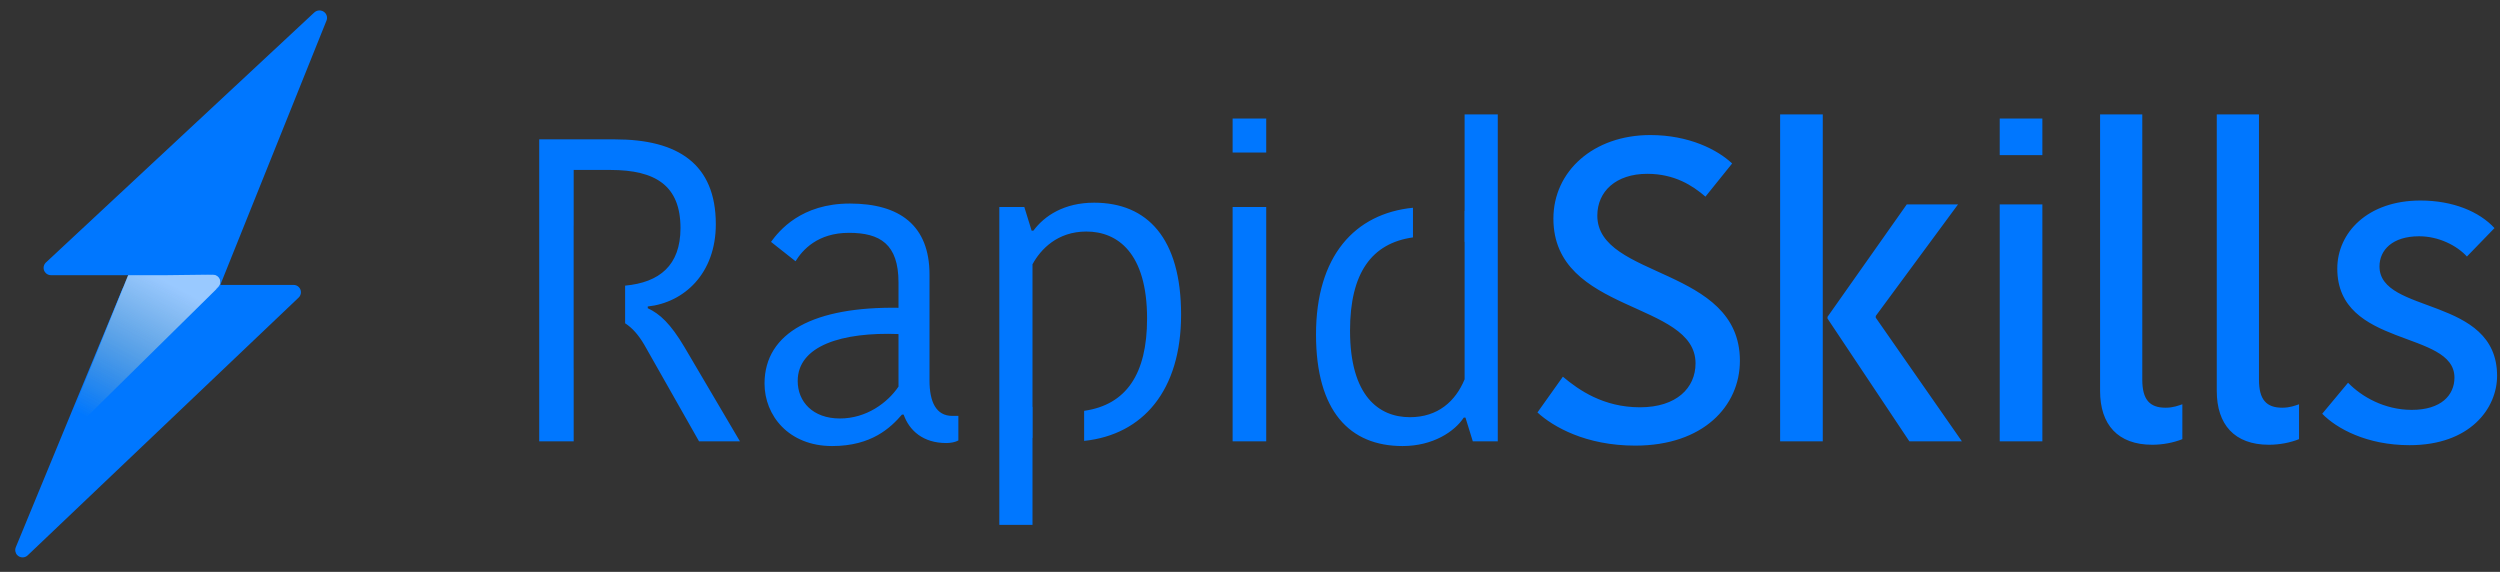 <?xml version="1.0" encoding="UTF-8"?>
<svg width="153px" height="35px" viewBox="0 0 153 35" version="1.1" xmlns="http://www.w3.org/2000/svg" xmlns:xlink="http://www.w3.org/1999/xlink">
    <rect x="0" y="0" width="153" height="35" fill="#333333" stroke="none"/>
    <!-- Generator: Sketch 64 (93537) - https://sketch.com -->
    <title>logo</title>
    <desc>Created with Sketch.</desc>
    <defs>
        <linearGradient x1="99.409%" y1="7.582%" x2="50%" y2="100%" id="linearGradient-1">
            <stop stop-color="#FFDF76" stop-opacity="0" offset="0%"></stop>
            <stop stop-color="#FFFFFF" stop-opacity="0.368" offset="100%"></stop>
        </linearGradient>
    </defs>
    <g id="Page-1" stroke="none" stroke-width="1" fill="none" fill-rule="evenodd">
        <g id="Privacy-/-Terms-/-Data-Trust" transform="translate(-635, -13)">
            <g id="logo" transform="translate(623, 8)">
                <g id="Logo/Mark/Color">
                    <g id="Logo" transform="translate(12.938, 5.625)">
                        <path d="M17.452,17.419 L10.944,33.197 C10.874,33.365 10.71,33.475 10.528,33.475 L0.451,33.475 C0.202,33.475 0.001,33.274 0.001,33.025 C0.001,32.902 0.051,32.784 0.141,32.699 L16.726,16.922 C16.906,16.751 17.19,16.758 17.362,16.938 C17.484,17.066 17.519,17.255 17.452,17.419 Z" id="Triangle" fill="#0077FF" transform="translate(8.74, 25.143) scale(-1, -1) translate(-8.74, -25.143) "></path>
                        <path d="M12.548,16.519 L9.2,24.783 C9.128,24.959 8.954,25.072 8.763,25.063 L3.965,24.857 C3.717,24.847 3.524,24.637 3.535,24.389 C3.54,24.275 3.587,24.168 3.668,24.088 L11.814,16.03 C11.991,15.855 12.276,15.857 12.45,16.033 C12.577,16.161 12.615,16.352 12.548,16.519 Z" id="Triangle" fill="#0077FF" transform="translate(8.05, 20.499) scale(-1, -1) translate(-8.05, -20.499) "></path>
                        <path d="M12.55,16.566 L9.211,24.789 C9.14,24.964 8.966,25.076 8.777,25.069 L3.966,24.881 C3.718,24.871 3.525,24.662 3.534,24.414 C3.539,24.3 3.587,24.191 3.668,24.111 L11.817,16.076 C11.994,15.902 12.279,15.904 12.453,16.081 C12.579,16.209 12.617,16.399 12.55,16.566 Z" id="Triangle" fill="url(#linearGradient-1)" transform="translate(8.051, 20.525) scale(-1, -1) translate(-8.051, -20.525) "></path>
                        <path d="M12.55,16.566 L9.211,24.789 C9.14,24.964 8.966,25.076 8.777,25.069 L3.966,24.881 C3.718,24.871 3.525,24.662 3.534,24.414 C3.539,24.3 3.587,24.191 3.668,24.111 L11.817,16.076 C11.994,15.902 12.279,15.904 12.453,16.081 C12.579,16.209 12.617,16.399 12.55,16.566 Z" id="Triangle" fill="url(#linearGradient-1)" transform="translate(8.051, 20.525) scale(-1, -1) translate(-8.051, -20.525) "></path>
                        <path d="M9.184,16.217 L2.18,16.217 C1.932,16.217 1.73,16.015 1.73,15.767 C1.73,15.642 1.782,15.523 1.873,15.438 L18.288,0.146 L18.288,0.146 C18.469,-0.031 18.761,-0.031 18.942,0.146 C19.071,0.274 19.112,0.464 19.045,0.631 L12.54,16.823 C12.494,16.938 12.402,17.027 12.29,17.074 L12.412,16.954 C12.5,16.867 12.549,16.75 12.547,16.629 C12.544,16.379 12.335,16.179 12.079,16.182 L9.184,16.217 Z" id="Path" fill="#0077FF"></path>
                    </g>
                </g>
                <g id="Logo/Alt-Full-no-Icon" transform="translate(45, 12)" fill="#0077FF" fill-rule="nonzero">
                    <path d="M33.959,5.404 C37.228,5.404 39.283,7.592 39.283,12.258 C39.283,16.893 36.955,19.604 33.349,19.983 L33.349,19.983 L33.349,18.143 C35.921,17.775 37.201,15.901 37.201,12.495 C37.201,8.462 35.382,7.17 33.484,7.17 C31.718,7.17 30.69,8.251 30.189,9.174 L30.189,9.174 L30.189,17.899 C30.192,17.9 30.196,17.901 30.199,17.902 L30.199,17.902 L30.199,19.799 C30.196,19.798 30.192,19.798 30.189,19.797 L30.189,19.797 L30.189,25.122 L28.159,25.122 L28.159,5.668 L29.688,5.668 L30.136,7.118 L30.242,7.118 C30.927,6.195 32.14,5.404 33.959,5.404 Z M19.009,5.457 C22.067,5.457 23.886,6.801 23.886,9.806 L23.886,16.291 C23.886,17.583 24.281,18.453 25.283,18.453 L25.652,18.453 L25.652,19.956 C25.467,20.061 25.177,20.114 24.914,20.114 C23.49,20.114 22.647,19.349 22.304,18.374 L22.199,18.374 C21.513,19.165 20.353,20.298 17.928,20.298 C15.266,20.298 13.789,18.426 13.789,16.476 C13.789,13.312 16.9,11.757 21.988,11.836 L21.988,10.281 C21.988,7.935 20.854,7.249 18.956,7.249 C17.032,7.249 16.109,8.303 15.687,8.989 L14.185,7.803 C14.686,7.118 16.03,5.457 19.009,5.457 Z M58.664,3.49999994e-05 L58.664,20.008 L57.135,20.008 L56.687,18.558 L56.582,18.558 C56.028,19.402 54.71,20.298 52.838,20.298 C49.596,20.298 47.54,18.163 47.54,13.47 C47.54,8.66 49.918,6.07 53.474,5.714 L53.474,5.714 L53.474,7.529 C50.946,7.884 49.622,9.708 49.622,13.234 C49.622,17.24 51.389,18.532 53.287,18.532 C55,18.532 56.081,17.556 56.634,16.212 L56.634,16.212 L56.634,7.803 C56.631,7.802 56.627,7.801 56.624,7.8 L56.624,7.8 L56.624,5.903 C56.627,5.904 56.631,5.904 56.634,5.905 L56.634,5.905 L56.634,3.49999994e-05 L58.664,3.49999994e-05 Z M67.999,1.265 C70.371,1.265 72.111,2.162 73.007,3.005 L71.373,5.035 C70.582,4.35 69.475,3.638 67.814,3.638 C65.89,3.638 64.756,4.719 64.756,6.195 C64.756,10.07 73.482,9.306 73.482,15.078 C73.482,17.847 71.241,20.272 67.076,20.272 C64.045,20.272 62.041,19.112 61.092,18.242 L62.648,16.054 C63.623,16.871 65.125,17.926 67.366,17.926 C69.607,17.926 70.767,16.739 70.767,15.237 C70.767,11.414 62.068,12.205 62.068,6.38 C62.068,3.48 64.519,1.265 67.999,1.265 Z M115.129,5.272 C117.133,5.272 118.741,5.958 119.663,6.959 L117.976,8.699 C117.344,8.014 116.236,7.46 115.05,7.46 C113.416,7.46 112.625,8.304 112.625,9.305 C112.625,12.258 119.822,11.098 119.822,16.001 C119.822,17.978 118.187,20.245 114.47,20.245 C111.834,20.245 109.989,19.217 109.119,18.321 L110.701,16.423 C111.518,17.267 112.915,18.084 114.602,18.084 C116.395,18.084 117.212,17.187 117.212,16.107 C117.212,13.18 110.042,14.314 110.042,9.437 C110.042,7.25 111.887,5.272 115.129,5.272 Z M98.108,3.49999994e-05 L98.108,16.239 C98.108,17.451 98.556,17.952 99.532,17.952 C100.006,17.952 100.322,17.82 100.56,17.741 L100.56,19.876 C100.033,20.087 99.374,20.219 98.715,20.219 C96.606,20.219 95.525,18.98 95.525,16.924 L95.525,3.49999994e-05 L98.108,3.49999994e-05 Z M105.249,3.49999994e-05 L105.249,16.239 C105.249,17.451 105.697,17.952 106.673,17.952 C107.148,17.952 107.464,17.82 107.701,17.741 L107.701,19.876 C107.174,20.087 106.515,20.219 105.856,20.219 C103.747,20.219 102.666,18.98 102.666,16.924 L102.666,3.49999994e-05 L105.249,3.49999994e-05 Z M4.64,1.529 C8.488,1.529 10.808,3.032 10.808,6.722 C10.808,9.753 8.857,11.52 6.643,11.757 L6.643,11.757 L6.643,11.863 C7.381,12.205 8.04,12.812 8.884,14.235 L8.884,14.235 L12.284,20.008 L9.78,20.008 L6.432,14.103 C6.083,13.508 5.707,13.074 5.257,12.784 L5.257,12.784 L5.257,10.481 C7.358,10.286 8.646,9.246 8.646,6.959 C8.646,4.376 7.144,3.401 4.35,3.401 L4.35,3.401 L2.109,3.401 L2.109,6.811 L2.107,6.811 L2.107,15.561 L2.109,15.561 L2.109,20.008 L-6.99999996e-05,20.008 L-6.99999996e-05,1.529 Z M44.493,5.668 L44.493,20.008 L42.436,20.008 L42.436,5.668 L44.493,5.668 Z M86.831,5.51 L81.796,12.337 L81.796,12.442 L87.068,20.008 L83.852,20.008 L78.844,12.495 L78.844,12.39 L83.694,5.51 L86.831,5.51 Z M78.554,0 L78.554,20.008 L75.944,20.008 L75.944,0 L78.554,0 Z M91.993,5.509 L91.993,20.008 L89.383,20.008 L89.383,5.509 L91.993,5.509 Z M15.819,16.317 C15.819,17.583 16.742,18.611 18.403,18.611 C20.037,18.611 21.329,17.636 21.988,16.66 L21.988,13.444 C18.534,13.312 15.819,14.156 15.819,16.317 Z M91.993,0.255 L91.993,2.494 L89.383,2.494 L89.383,0.255 L91.993,0.255 Z M44.493,0.255 L44.493,2.336 L42.436,2.336 L42.436,0.255 L44.493,0.255 Z" id="Combined-Shape"></path>
                </g>
            </g>
        </g>
    </g>
</svg>